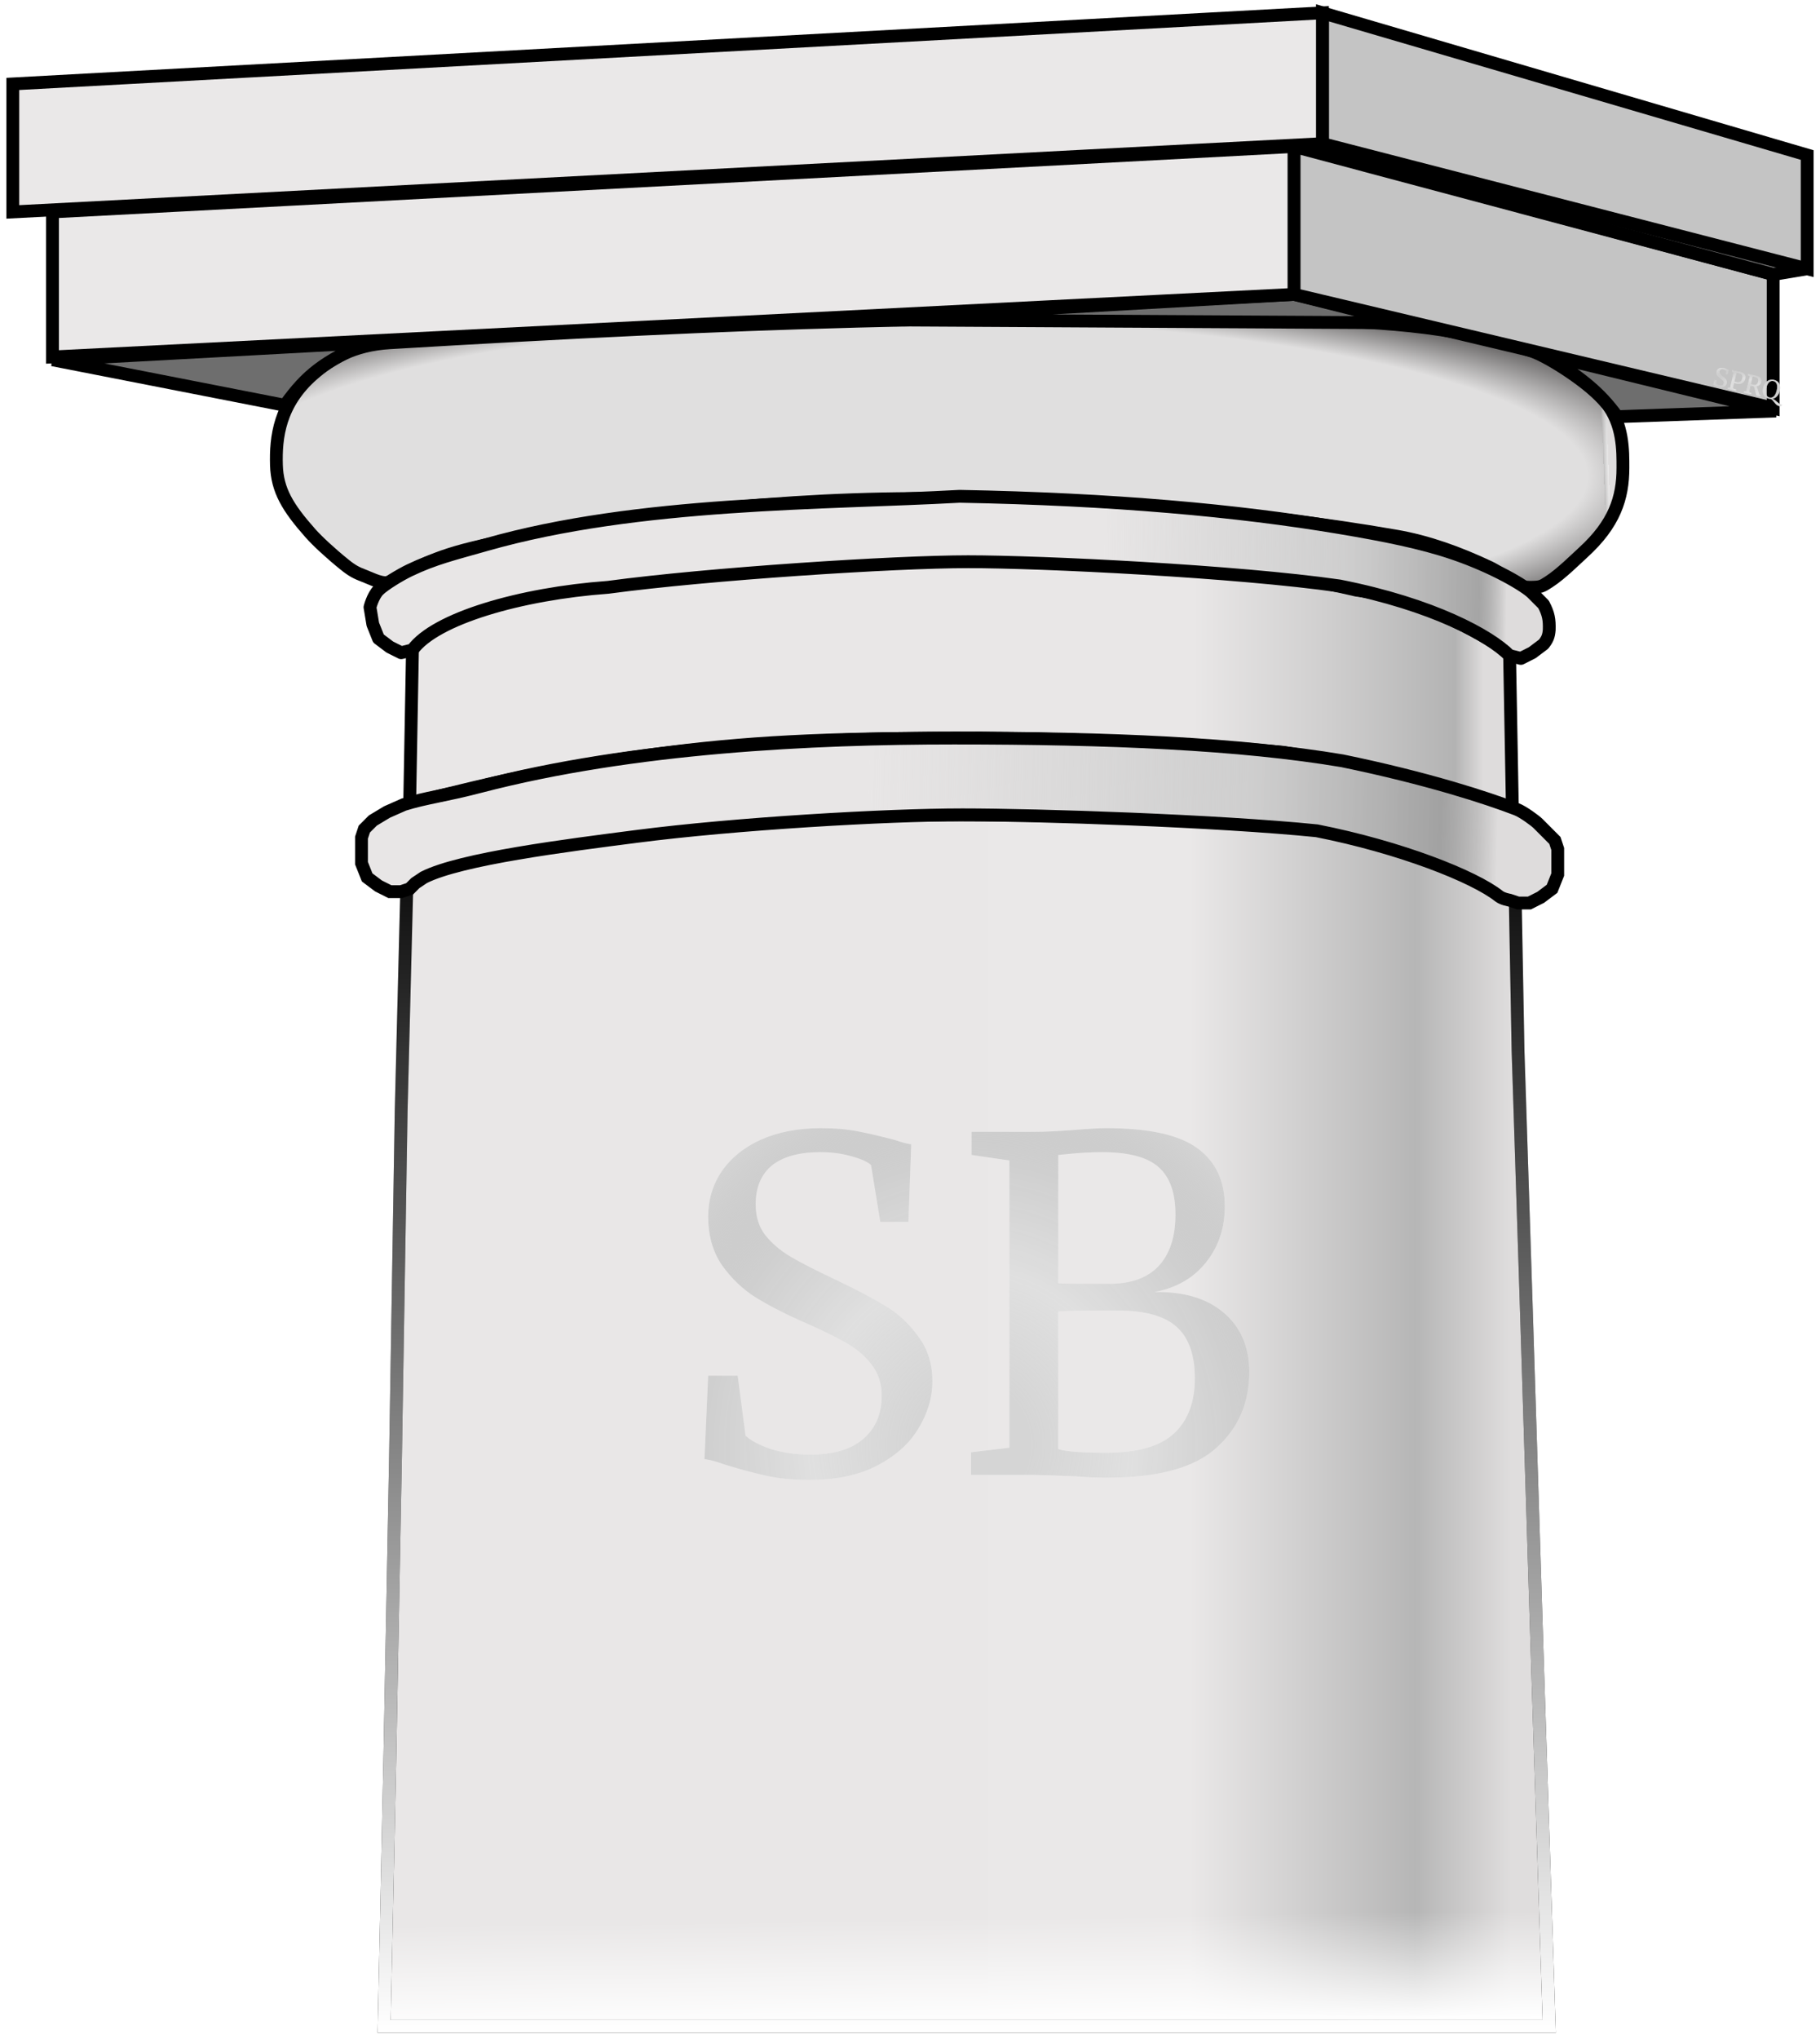 <svg width="142" height="159" viewBox="0 0 142 159" fill="none" xmlns="http://www.w3.org/2000/svg">
<path d="M17.48 17.443C13.023 18.34 11.729 18.995 8.854 20.548C8.352 20.819 7.474 20.335 6.864 20.104C6.256 19.875 5.916 19.703 5.316 19.217C4.197 18.314 3.189 17.373 2.661 16.778C0.892 14.782 0.065 13.429 0.007 11.456C-0.054 9.326 0.216 6.68 2.883 4.36C4.219 3.197 5.979 2.091 8.854 1.921C36.88 0.257 54.415 -0.297 79.407 0.147C85.185 0.249 91.625 0.46 97.985 2.586C99.312 3.029 102.593 5.166 103.736 6.577C105.101 8.263 105.063 10.347 105.063 11.678C105.063 14.031 104.396 16.055 101.966 18.273C101.345 18.84 100.235 19.947 99.312 20.548L99.277 20.571C98.713 20.938 98.631 20.991 97.764 20.991C96.538 20.991 95.713 19.933 94.668 19.439C92.226 18.286 89.821 17.425 87.369 17C75.868 15.004 65.191 14.399 54.194 14.117C41.997 13.805 29.644 14.995 17.48 17.443Z" transform="translate(21.561 24.802)" fill="#C4C4C4"/>
<path d="M17.48 17.443C13.023 18.34 11.729 18.995 8.854 20.548C8.352 20.819 7.474 20.335 6.864 20.104C6.256 19.875 5.916 19.703 5.316 19.217C4.197 18.314 3.189 17.373 2.661 16.778C0.892 14.782 0.065 13.429 0.007 11.456C-0.054 9.326 0.216 6.68 2.883 4.36C4.219 3.197 5.979 2.091 8.854 1.921C36.88 0.257 54.415 -0.297 79.407 0.147C85.185 0.249 91.625 0.46 97.985 2.586C99.312 3.029 102.593 5.166 103.736 6.577C105.101 8.263 105.063 10.347 105.063 11.678C105.063 14.031 104.396 16.055 101.966 18.273C101.345 18.84 100.235 19.947 99.312 20.548L99.277 20.571C98.713 20.938 98.631 20.991 97.764 20.991C96.538 20.991 95.713 19.933 94.668 19.439C92.226 18.286 89.821 17.425 87.369 17C75.868 15.004 65.191 14.399 54.194 14.117C41.997 13.805 29.644 14.995 17.48 17.443Z" transform="translate(21.561 24.802)" fill="url(#paint0_radial)"/>
<path d="M17.48 17.443C13.023 18.34 11.729 18.995 8.854 20.548C8.352 20.819 7.474 20.335 6.864 20.104C6.256 19.875 5.916 19.703 5.316 19.217C4.197 18.314 3.189 17.373 2.661 16.778C0.892 14.782 0.065 13.429 0.007 11.456C-0.054 9.326 0.216 6.68 2.883 4.36C4.219 3.197 5.979 2.091 8.854 1.921C36.88 0.257 54.415 -0.297 79.407 0.147C85.185 0.249 91.625 0.46 97.985 2.586C99.312 3.029 102.593 5.166 103.736 6.577C105.101 8.263 105.063 10.347 105.063 11.678C105.063 14.031 104.396 16.055 101.966 18.273C101.345 18.84 100.235 19.947 99.312 20.548L99.277 20.571C98.713 20.938 98.631 20.991 97.764 20.991C96.538 20.991 95.713 19.933 94.668 19.439C92.226 18.286 89.821 17.425 87.369 17C75.868 15.004 65.191 14.399 54.194 14.117C41.997 13.805 29.644 14.995 17.48 17.443Z" transform="translate(21.561 24.802)" fill="url(#paint1_linear)"/>
<path d="M17.48 17.443C13.023 18.34 11.729 18.995 8.854 20.548C8.352 20.819 7.474 20.335 6.864 20.104C6.256 19.875 5.916 19.703 5.316 19.217C4.197 18.314 3.189 17.373 2.661 16.778C0.892 14.782 0.065 13.429 0.007 11.456C-0.054 9.326 0.216 6.68 2.883 4.36C4.219 3.197 5.979 2.091 8.854 1.921C36.88 0.257 54.415 -0.297 79.407 0.147C85.185 0.249 91.625 0.46 97.985 2.586C99.312 3.029 102.593 5.166 103.736 6.577C105.101 8.263 105.063 10.347 105.063 11.678C105.063 14.031 104.396 16.055 101.966 18.273C101.345 18.84 100.235 19.947 99.312 20.548L99.277 20.571C98.713 20.938 98.631 20.991 97.764 20.991C96.538 20.991 95.713 19.933 94.668 19.439C92.226 18.286 89.821 17.425 87.369 17C75.868 15.004 65.191 14.399 54.194 14.117C41.997 13.805 29.644 14.995 17.48 17.443Z" transform="translate(21.561 24.802)" stroke="black"/>
<path d="M1.327 23.062L1.769 5.544C3.981 3.548 12.828 2.217 17.915 1.552C23.002 0.887 31.185 0 44.897 0C58.61 0 72.765 0.887 72.765 0.887L80.727 3.105L88.246 6.431L88.468 18.405L89.131 39.028L90.016 67.191L90.9 94.466H62.812H26.54H0L0.442 73.621L0.885 50.116L1.327 23.062Z" transform="translate(29.973 63.534)" fill="#C4C4C4"/>
<path d="M1.327 23.062L1.769 5.544C3.981 3.548 12.828 2.217 17.915 1.552C23.002 0.887 31.185 0 44.897 0C58.61 0 72.765 0.887 72.765 0.887L80.727 3.105L88.246 6.431L88.468 18.405L89.131 39.028L90.016 67.191L90.9 94.466H62.812H26.54H0L0.442 73.621L0.885 50.116L1.327 23.062Z" transform="translate(29.973 63.534)" fill="url(#paint2_linear)"/>
<path d="M1.327 23.062L1.769 5.544C3.981 3.548 12.828 2.217 17.915 1.552C23.002 0.887 31.185 0 44.897 0C58.61 0 72.765 0.887 72.765 0.887L80.727 3.105L88.246 6.431L88.468 18.405L89.131 39.028L90.016 67.191L90.9 94.466H62.812H26.54H0L0.442 73.621L0.885 50.116L1.327 23.062Z" transform="translate(29.973 63.534)" fill="url(#paint3_linear)"/>
<path d="M1.327 23.062L1.769 5.544C3.981 3.548 12.828 2.217 17.915 1.552C23.002 0.887 31.185 0 44.897 0C58.61 0 72.765 0.887 72.765 0.887L80.727 3.105L88.246 6.431L88.468 18.405L89.131 39.028L90.016 67.191L90.9 94.466H62.812H26.54H0L0.442 73.621L0.885 50.116L1.327 23.062Z" transform="translate(29.973 63.534)" stroke="black"/>
<path d="M1.327 23.062L1.769 5.544C3.981 3.548 12.828 2.217 17.915 1.552C23.002 0.887 31.185 0 44.897 0C58.61 0 72.765 0.887 72.765 0.887L80.727 3.105L88.246 6.431L88.468 18.405L89.131 39.028L90.016 67.191L90.9 94.466H62.812H26.54H0L0.442 73.621L0.885 50.116L1.327 23.062Z" transform="translate(29.973 63.534)" stroke="url(#paint4_linear)"/>
<path d="M0.221 6.687L0 18.884C6.892 17.118 12.414 15.894 20.348 14.892C27.425 13.998 33.854 13.775 44.676 13.784C54.216 13.883 61.043 14.227 68.12 14.892C75.198 16.001 80.234 17.169 86.035 19.327L85.814 7.131C82.275 4.692 77.63 2.696 73.871 2.252C62.326 -0.463 52.897 0.08 43.17 0.015C34.083 -0.046 24.55 0.015 14.818 1.587C9.953 2.252 3.539 3.583 0.221 6.687Z" transform="translate(31.964 43.763)" fill="#C4C4C4"/>
<path d="M0.221 6.687L0 18.884C6.892 17.118 12.414 15.894 20.348 14.892C27.425 13.998 33.854 13.775 44.676 13.784C54.216 13.883 61.043 14.227 68.12 14.892C75.198 16.001 80.234 17.169 86.035 19.327L85.814 7.131C82.275 4.692 77.63 2.696 73.871 2.252C62.326 -0.463 52.897 0.08 43.17 0.015C34.083 -0.046 24.55 0.015 14.818 1.587C9.953 2.252 3.539 3.583 0.221 6.687Z" transform="translate(31.964 43.763)" fill="url(#paint5_linear)"/>
<path d="M0.221 6.687L0 18.884C6.892 17.118 12.414 15.894 20.348 14.892C27.425 13.998 33.854 13.775 44.676 13.784C54.216 13.883 61.043 14.227 68.12 14.892C75.198 16.001 80.234 17.169 86.035 19.327L85.814 7.131C82.275 4.692 77.63 2.696 73.871 2.252C62.326 -0.463 52.897 0.08 43.17 0.015C34.083 -0.046 24.55 0.015 14.818 1.587C9.953 2.252 3.539 3.583 0.221 6.687Z" transform="translate(31.964 43.763)" stroke="black"/>
<path d="M122.085 5.766C120.707 3.882 119.382 2.812 116.335 0.887L134.471 5.322L122.085 5.766Z" transform="translate(4.096 26.723)" fill="#6E6E6E"/>
<path d="M0 1.331L24.55 0C21.263 1.43 19.834 2.483 18.136 4.879L0 1.331Z" transform="translate(4.096 26.723)" fill="#6E6E6E"/>
<path d="M122.085 5.766C120.707 3.882 119.382 2.812 116.335 0.887L134.471 5.322L122.085 5.766Z" transform="translate(4.096 26.723)" stroke="black"/>
<path d="M0 1.331L24.55 0C21.263 1.43 19.834 2.483 18.136 4.879L0 1.331Z" transform="translate(4.096 26.723)" stroke="black"/>
<path d="M40.253 2.218L31.406 0L0 1.774V1.996L40.253 2.218Z" transform="translate(69.562 22.953)" fill="#6E6E6E" stroke="black"/>
<path d="M96.872 0L0 5.1V16.41L96.872 11.531V0Z" transform="translate(4.096 11.422)" fill="#EAE8E8" stroke="black"/>
<path d="M37.378 9.979L0 0V11.531L37.378 20.401V9.979Z" transform="translate(100.968 11.422)" fill="#C4C4C4" stroke="black"/>
<path d="M1.106 0L0 0.665L36.272 10.422L38.926 9.979L1.106 0Z" transform="translate(102.074 10.979)" fill="#6E6E6E" stroke="black"/>
<path d="M37.82 19.958L0 10.201V0L37.82 11.088V19.958Z" transform="translate(103.18 1)" fill="#C4C4C4" stroke="black"/>
<path d="M0 15.523V5.544L102.18 0V10.201L0 15.523Z" transform="translate(1 1)" fill="#EAE8E8" stroke="black"/>
<path d="M21.453 7.67C29.194 6.669 40.916 5.987 46.888 5.987C52.859 5.987 66.793 6.45 74.534 7.23C81.042 8.512 86.812 10.793 88.748 12.329C89.026 12.549 89.573 12.64 89.573 12.64L90.237 12.862H91.122L92.006 12.418L92.891 11.753L93.333 10.644V9.314V8.648L93.112 7.983L92.449 7.318L91.785 6.653C91.61 6.477 90.659 5.757 90.104 5.544C87.85 4.679 83.217 3.152 76.525 1.774C68.562 0.438 58.389 0 46.224 0C35.166 0 21.232 0.665 9.289 3.77C6.343 4.536 5.119 4.624 3.318 5.18L1.991 5.766L0.885 6.431L0.221 7.096L0 7.761V8.427V9.757L0.442 10.866L1.327 11.531L2.212 11.975H3.096L3.76 11.753L3.981 11.531L4.202 11.309L4.866 10.866C7.744 9.406 16.048 8.369 21.453 7.67Z" transform="translate(28.204 57.547)" fill="#C4C4C4"/>
<path d="M21.453 7.67C29.194 6.669 40.916 5.987 46.888 5.987C52.859 5.987 66.793 6.45 74.534 7.23C81.042 8.512 86.812 10.793 88.748 12.329C89.026 12.549 89.573 12.64 89.573 12.64L90.237 12.862H91.122L92.006 12.418L92.891 11.753L93.333 10.644V9.314V8.648L93.112 7.983L92.449 7.318L91.785 6.653C91.61 6.477 90.659 5.757 90.104 5.544C87.85 4.679 83.217 3.152 76.525 1.774C68.562 0.438 58.389 0 46.224 0C35.166 0 21.232 0.665 9.289 3.77C6.343 4.536 5.119 4.624 3.318 5.18L1.991 5.766L0.885 6.431L0.221 7.096L0 7.761V8.427V9.757L0.442 10.866L1.327 11.531L2.212 11.975H3.096L3.76 11.753L3.981 11.531L4.202 11.309L4.866 10.866C7.744 9.406 16.048 8.369 21.453 7.67Z" transform="translate(28.204 57.547)" fill="url(#paint6_linear)"/>
<path d="M21.453 7.67C29.194 6.669 40.916 5.987 46.888 5.987C52.859 5.987 66.793 6.45 74.534 7.23C81.042 8.512 86.812 10.793 88.748 12.329C89.026 12.549 89.573 12.64 89.573 12.64L90.237 12.862H91.122L92.006 12.418L92.891 11.753L93.333 10.644V9.314V8.648L93.112 7.983L92.449 7.318L91.785 6.653C91.61 6.477 90.659 5.757 90.104 5.544C87.85 4.679 83.217 3.152 76.525 1.774C68.562 0.438 58.389 0 46.224 0C35.166 0 21.232 0.665 9.289 3.77C6.343 4.536 5.119 4.624 3.318 5.18L1.991 5.766L0.885 6.431L0.221 7.096L0 7.761V8.427V9.757L0.442 10.866L1.327 11.531L2.212 11.975H3.096L3.76 11.753L3.981 11.531L4.202 11.309L4.866 10.866C7.744 9.406 16.048 8.369 21.453 7.67Z" transform="translate(28.204 57.547)" stroke="black"/>
<path d="M3.318 11.975C5.087 9.535 11.722 7.593 18.578 7.096C26.381 6.044 40.916 5.1 46.667 5.1C52.417 5.1 67.62 5.84 75.64 6.989C82.938 8.427 87.362 10.866 88.91 12.418L89.795 12.64L90.679 12.196L91.564 11.531C91.864 11.152 91.966 10.912 92.006 10.422C92.032 9.593 91.946 9.154 91.564 8.427L90.679 7.54C90.172 7.031 87.78 5.551 84.487 4.435C82.034 3.604 79.178 3.033 75.64 2.439C67.678 1.104 57.946 0.222 46.003 0C35.469 0.58 20.933 0.39 9.068 3.77C6.545 4.489 5.028 4.842 3.096 5.766C2.369 6.113 1.106 6.874 0.664 7.318C0.221 7.761 0 8.648 0 8.648L0.221 9.979L0.664 11.088L1.548 11.753L2.433 12.196L3.318 11.975Z" transform="translate(28.867 38.698)" fill="#C4C4C4"/>
<path d="M3.318 11.975C5.087 9.535 11.722 7.593 18.578 7.096C26.381 6.044 40.916 5.1 46.667 5.1C52.417 5.1 67.62 5.84 75.64 6.989C82.938 8.427 87.362 10.866 88.91 12.418L89.795 12.64L90.679 12.196L91.564 11.531C91.864 11.152 91.966 10.912 92.006 10.422C92.032 9.593 91.946 9.154 91.564 8.427L90.679 7.54C90.172 7.031 87.78 5.551 84.487 4.435C82.034 3.604 79.178 3.033 75.64 2.439C67.678 1.104 57.946 0.222 46.003 0C35.469 0.58 20.933 0.39 9.068 3.77C6.545 4.489 5.028 4.842 3.096 5.766C2.369 6.113 1.106 6.874 0.664 7.318C0.221 7.761 0 8.648 0 8.648L0.221 9.979L0.664 11.088L1.548 11.753L2.433 12.196L3.318 11.975Z" transform="translate(28.867 38.698)" fill="url(#paint7_linear)"/>
<path d="M3.318 11.975C5.087 9.535 11.722 7.593 18.578 7.096C26.381 6.044 40.916 5.1 46.667 5.1C52.417 5.1 67.62 5.84 75.64 6.989C82.938 8.427 87.362 10.866 88.91 12.418L89.795 12.64L90.679 12.196L91.564 11.531C91.864 11.152 91.966 10.912 92.006 10.422C92.032 9.593 91.946 9.154 91.564 8.427L90.679 7.54C90.172 7.031 87.78 5.551 84.487 4.435C82.034 3.604 79.178 3.033 75.64 2.439C67.678 1.104 57.946 0.222 46.003 0C35.469 0.58 20.933 0.39 9.068 3.77C6.545 4.489 5.028 4.842 3.096 5.766C2.369 6.113 1.106 6.874 0.664 7.318C0.221 7.761 0 8.648 0 8.648L0.221 9.979L0.664 11.088L1.548 11.753L2.433 12.196L3.318 11.975Z" transform="translate(28.867 38.698)" stroke="black" stroke-linejoin="round"/>
<g filter="url(#filter0_i)">
<path d="M18.173 35.396C16.925 35.396 15.809 35.288 14.825 35.072C13.841 34.856 12.761 34.568 11.585 34.208C10.865 33.944 10.325 33.8 9.965 33.776L10.253 27.26H12.557L13.169 31.94C13.577 32.324 14.237 32.672 15.149 32.984C16.085 33.272 17.105 33.416 18.209 33.416C20.033 33.416 21.413 33.008 22.349 32.192C23.309 31.376 23.789 30.248 23.789 28.808C23.789 27.872 23.525 27.068 22.997 26.396C22.493 25.724 21.809 25.148 20.945 24.668C20.105 24.188 18.941 23.624 17.453 22.976C16.109 22.376 14.933 21.764 13.925 21.14C12.941 20.516 12.077 19.688 11.333 18.656C10.613 17.6 10.253 16.34 10.253 14.876C10.253 13.556 10.601 12.38 11.297 11.348C12.017 10.292 13.037 9.464 14.357 8.864C15.701 8.264 17.261 7.964 19.037 7.964C20.141 7.964 21.113 8.048 21.953 8.216C22.817 8.384 23.789 8.612 24.869 8.9C25.349 9.068 25.757 9.176 26.093 9.224L25.877 15.272H23.681L22.961 10.844C22.721 10.604 22.217 10.376 21.449 10.16C20.705 9.944 19.889 9.836 19.001 9.836C17.345 9.836 16.085 10.184 15.221 10.88C14.381 11.576 13.961 12.584 13.961 13.904C13.961 14.864 14.213 15.668 14.717 16.316C15.245 16.964 15.893 17.516 16.661 17.972C17.429 18.428 18.653 19.052 20.333 19.844C21.893 20.588 23.165 21.26 24.149 21.86C25.133 22.46 25.973 23.252 26.669 24.236C27.389 25.196 27.749 26.348 27.749 27.692C27.749 28.964 27.389 30.188 26.669 31.364C25.973 32.54 24.893 33.512 23.429 34.28C21.989 35.024 20.237 35.396 18.173 35.396ZM33.752 10.484L30.8 10.052V8.252H35.66C36.476 8.252 37.508 8.204 38.756 8.108C39.908 8.012 40.76 7.964 41.312 7.964C44.624 7.964 46.988 8.48 48.404 9.512C49.844 10.544 50.564 12.056 50.564 14.048C50.564 15.752 50.072 17.216 49.088 18.44C48.104 19.664 46.76 20.432 45.056 20.744C47.36 20.696 49.172 21.236 50.492 22.364C51.812 23.492 52.472 25.028 52.472 26.972C52.472 29.396 51.608 31.376 49.88 32.912C48.176 34.448 45.344 35.216 41.384 35.216C40.52 35.216 39.692 35.18 38.9 35.108C37.028 35.036 35.912 35 35.552 35H30.764V33.236L33.752 32.876V10.484ZM37.568 20.06C37.904 20.084 38.588 20.096 39.62 20.096H41.6C43.28 20.096 44.552 19.628 45.416 18.692C46.28 17.756 46.712 16.424 46.712 14.696C46.712 13.016 46.28 11.792 45.416 11.024C44.552 10.232 43.076 9.836 40.988 9.836C40.124 9.836 39.236 9.884 38.324 9.98L37.568 10.052V20.06ZM37.568 32.984C38.12 33.176 39.368 33.272 41.312 33.272C43.736 33.272 45.488 32.78 46.568 31.796C47.672 30.788 48.224 29.348 48.224 27.476C48.224 25.628 47.744 24.284 46.784 23.444C45.848 22.604 44.324 22.184 42.212 22.184C39.764 22.184 38.216 22.208 37.568 22.256V32.984Z" transform="translate(43 79)" fill="white" style="mix-blend-mode:overlay"/>
<path d="M18.173 35.396C16.925 35.396 15.809 35.288 14.825 35.072C13.841 34.856 12.761 34.568 11.585 34.208C10.865 33.944 10.325 33.8 9.965 33.776L10.253 27.26H12.557L13.169 31.94C13.577 32.324 14.237 32.672 15.149 32.984C16.085 33.272 17.105 33.416 18.209 33.416C20.033 33.416 21.413 33.008 22.349 32.192C23.309 31.376 23.789 30.248 23.789 28.808C23.789 27.872 23.525 27.068 22.997 26.396C22.493 25.724 21.809 25.148 20.945 24.668C20.105 24.188 18.941 23.624 17.453 22.976C16.109 22.376 14.933 21.764 13.925 21.14C12.941 20.516 12.077 19.688 11.333 18.656C10.613 17.6 10.253 16.34 10.253 14.876C10.253 13.556 10.601 12.38 11.297 11.348C12.017 10.292 13.037 9.464 14.357 8.864C15.701 8.264 17.261 7.964 19.037 7.964C20.141 7.964 21.113 8.048 21.953 8.216C22.817 8.384 23.789 8.612 24.869 8.9C25.349 9.068 25.757 9.176 26.093 9.224L25.877 15.272H23.681L22.961 10.844C22.721 10.604 22.217 10.376 21.449 10.16C20.705 9.944 19.889 9.836 19.001 9.836C17.345 9.836 16.085 10.184 15.221 10.88C14.381 11.576 13.961 12.584 13.961 13.904C13.961 14.864 14.213 15.668 14.717 16.316C15.245 16.964 15.893 17.516 16.661 17.972C17.429 18.428 18.653 19.052 20.333 19.844C21.893 20.588 23.165 21.26 24.149 21.86C25.133 22.46 25.973 23.252 26.669 24.236C27.389 25.196 27.749 26.348 27.749 27.692C27.749 28.964 27.389 30.188 26.669 31.364C25.973 32.54 24.893 33.512 23.429 34.28C21.989 35.024 20.237 35.396 18.173 35.396ZM33.752 10.484L30.8 10.052V8.252H35.66C36.476 8.252 37.508 8.204 38.756 8.108C39.908 8.012 40.76 7.964 41.312 7.964C44.624 7.964 46.988 8.48 48.404 9.512C49.844 10.544 50.564 12.056 50.564 14.048C50.564 15.752 50.072 17.216 49.088 18.44C48.104 19.664 46.76 20.432 45.056 20.744C47.36 20.696 49.172 21.236 50.492 22.364C51.812 23.492 52.472 25.028 52.472 26.972C52.472 29.396 51.608 31.376 49.88 32.912C48.176 34.448 45.344 35.216 41.384 35.216C40.52 35.216 39.692 35.18 38.9 35.108C37.028 35.036 35.912 35 35.552 35H30.764V33.236L33.752 32.876V10.484ZM37.568 20.06C37.904 20.084 38.588 20.096 39.62 20.096H41.6C43.28 20.096 44.552 19.628 45.416 18.692C46.28 17.756 46.712 16.424 46.712 14.696C46.712 13.016 46.28 11.792 45.416 11.024C44.552 10.232 43.076 9.836 40.988 9.836C40.124 9.836 39.236 9.884 38.324 9.98L37.568 10.052V20.06ZM37.568 32.984C38.12 33.176 39.368 33.272 41.312 33.272C43.736 33.272 45.488 32.78 46.568 31.796C47.672 30.788 48.224 29.348 48.224 27.476C48.224 25.628 47.744 24.284 46.784 23.444C45.848 22.604 44.324 22.184 42.212 22.184C39.764 22.184 38.216 22.208 37.568 22.256V32.984Z" transform="translate(43 79)" fill="url(#paint8_radial)"/>
</g>
<g filter="url(#filter1_i)">
<path d="M0.906 2.022C0.837 2.022 0.775 2.016 0.72 2.004C0.666 1.992 0.606 1.976 0.54 1.956C0.5 1.941 0.47 1.933 0.45 1.932L0.466 1.57H0.594L0.628 1.83C0.651 1.851 0.688 1.871 0.738 1.888C0.79 1.904 0.847 1.912 0.908 1.912C1.01 1.912 1.086 1.889 1.138 1.844C1.192 1.799 1.218 1.736 1.218 1.656C1.218 1.604 1.204 1.559 1.174 1.522C1.146 1.485 1.108 1.453 1.06 1.426C1.014 1.399 0.949 1.368 0.866 1.332C0.792 1.299 0.726 1.265 0.67 1.23C0.616 1.195 0.568 1.149 0.526 1.092C0.486 1.033 0.466 0.963 0.466 0.882C0.466 0.809 0.486 0.743 0.524 0.686C0.564 0.627 0.621 0.581 0.694 0.548C0.769 0.515 0.856 0.498 0.954 0.498C1.016 0.498 1.07 0.503 1.116 0.512C1.164 0.521 1.218 0.534 1.278 0.55C1.305 0.559 1.328 0.565 1.346 0.568L1.334 0.904H1.212L1.172 0.658C1.159 0.645 1.131 0.632 1.088 0.62C1.047 0.608 1.002 0.602 0.952 0.602C0.86 0.602 0.79 0.621 0.742 0.66C0.696 0.699 0.672 0.755 0.672 0.828C0.672 0.881 0.686 0.926 0.714 0.962C0.744 0.998 0.78 1.029 0.822 1.054C0.865 1.079 0.933 1.114 1.026 1.158C1.113 1.199 1.184 1.237 1.238 1.27C1.293 1.303 1.34 1.347 1.378 1.402C1.418 1.455 1.438 1.519 1.438 1.594C1.438 1.665 1.418 1.733 1.378 1.798C1.34 1.863 1.28 1.917 1.198 1.96C1.118 2.001 1.021 2.022 0.906 2.022ZM1.776 0.638L1.62 0.614V0.514H1.886C1.934 0.514 1.981 0.512 2.028 0.508C2.1 0.503 2.168 0.5 2.232 0.5C2.425 0.501 2.562 0.537 2.642 0.608C2.722 0.679 2.762 0.785 2.762 0.928C2.762 1.035 2.737 1.127 2.688 1.206C2.638 1.285 2.57 1.345 2.482 1.386C2.395 1.427 2.295 1.448 2.182 1.448C2.143 1.448 2.104 1.447 2.064 1.446C2.024 1.443 1.999 1.441 1.99 1.44V1.88L2.264 1.902V2H1.61V1.902L1.776 1.882V0.638ZM1.99 1.33C2.027 1.337 2.091 1.34 2.182 1.34C2.287 1.34 2.372 1.308 2.438 1.244C2.504 1.18 2.538 1.075 2.538 0.93C2.538 0.815 2.509 0.733 2.452 0.684C2.394 0.633 2.305 0.608 2.184 0.608C2.141 0.608 2.096 0.611 2.048 0.616C2.018 0.619 1.999 0.62 1.99 0.62V1.33ZM2.905 1.902L3.071 1.882V0.638L2.914 0.612V0.514H3.176C3.214 0.514 3.264 0.511 3.329 0.506C3.395 0.501 3.447 0.498 3.485 0.498C3.68 0.498 3.82 0.53 3.902 0.594C3.986 0.657 4.029 0.756 4.029 0.892C4.029 0.987 4.002 1.073 3.949 1.152C3.897 1.231 3.825 1.284 3.732 1.312C3.775 1.335 3.814 1.374 3.85 1.43C3.888 1.485 3.933 1.561 3.986 1.66C4.028 1.735 4.059 1.789 4.08 1.824C4.103 1.859 4.125 1.878 4.144 1.882L4.223 1.902V2H3.946C3.925 2 3.901 1.977 3.874 1.932C3.848 1.885 3.812 1.814 3.768 1.718C3.72 1.613 3.679 1.529 3.643 1.468C3.608 1.405 3.573 1.365 3.538 1.348C3.396 1.348 3.311 1.347 3.284 1.346V1.882L3.482 1.902V2H2.905V1.902ZM3.522 1.24C3.608 1.24 3.675 1.212 3.724 1.156C3.774 1.1 3.799 1.017 3.799 0.906C3.799 0.809 3.773 0.735 3.723 0.684C3.673 0.632 3.587 0.606 3.465 0.606C3.422 0.606 3.379 0.609 3.337 0.614C3.31 0.617 3.292 0.618 3.284 0.618V1.238C3.304 1.239 3.346 1.24 3.409 1.24H3.522ZM5.839 2.396C5.779 2.396 5.722 2.386 5.669 2.366C5.615 2.346 5.567 2.321 5.523 2.292C5.48 2.264 5.429 2.227 5.369 2.18C5.303 2.129 5.248 2.09 5.203 2.062C5.159 2.034 5.113 2.015 5.067 2.006C5.017 2.017 4.969 2.022 4.923 2.022C4.788 2.022 4.673 1.991 4.579 1.928C4.484 1.865 4.413 1.777 4.365 1.664C4.317 1.549 4.293 1.417 4.293 1.266C4.293 1.113 4.321 0.978 4.379 0.862C4.437 0.746 4.517 0.657 4.619 0.594C4.72 0.53 4.835 0.498 4.963 0.498C5.171 0.498 5.329 0.564 5.439 0.696C5.548 0.827 5.603 1.008 5.603 1.24C5.603 1.412 5.567 1.561 5.495 1.686C5.424 1.811 5.328 1.903 5.207 1.96C5.267 1.965 5.325 1.98 5.381 2.004C5.437 2.028 5.503 2.062 5.579 2.106C5.663 2.151 5.731 2.185 5.783 2.206C5.835 2.227 5.888 2.238 5.943 2.238C5.965 2.238 5.986 2.237 6.005 2.234L6.029 2.32C6.005 2.345 5.976 2.364 5.943 2.376C5.909 2.389 5.875 2.396 5.839 2.396ZM4.945 1.916C5.074 1.916 5.176 1.859 5.251 1.744C5.325 1.628 5.363 1.461 5.363 1.242C5.363 1.041 5.327 0.884 5.255 0.772C5.183 0.659 5.081 0.602 4.951 0.602C4.821 0.602 4.719 0.658 4.643 0.77C4.568 0.882 4.531 1.047 4.531 1.266C4.531 1.466 4.567 1.625 4.639 1.742C4.712 1.858 4.814 1.916 4.945 1.916Z" transform="translate(131.685 27) rotate(13.191)" fill="white" style="mix-blend-mode:overlay"/>
<path d="M0.906 2.022C0.837 2.022 0.775 2.016 0.72 2.004C0.666 1.992 0.606 1.976 0.54 1.956C0.5 1.941 0.47 1.933 0.45 1.932L0.466 1.57H0.594L0.628 1.83C0.651 1.851 0.688 1.871 0.738 1.888C0.79 1.904 0.847 1.912 0.908 1.912C1.01 1.912 1.086 1.889 1.138 1.844C1.192 1.799 1.218 1.736 1.218 1.656C1.218 1.604 1.204 1.559 1.174 1.522C1.146 1.485 1.108 1.453 1.06 1.426C1.014 1.399 0.949 1.368 0.866 1.332C0.792 1.299 0.726 1.265 0.67 1.23C0.616 1.195 0.568 1.149 0.526 1.092C0.486 1.033 0.466 0.963 0.466 0.882C0.466 0.809 0.486 0.743 0.524 0.686C0.564 0.627 0.621 0.581 0.694 0.548C0.769 0.515 0.856 0.498 0.954 0.498C1.016 0.498 1.07 0.503 1.116 0.512C1.164 0.521 1.218 0.534 1.278 0.55C1.305 0.559 1.328 0.565 1.346 0.568L1.334 0.904H1.212L1.172 0.658C1.159 0.645 1.131 0.632 1.088 0.62C1.047 0.608 1.002 0.602 0.952 0.602C0.86 0.602 0.79 0.621 0.742 0.66C0.696 0.699 0.672 0.755 0.672 0.828C0.672 0.881 0.686 0.926 0.714 0.962C0.744 0.998 0.78 1.029 0.822 1.054C0.865 1.079 0.933 1.114 1.026 1.158C1.113 1.199 1.184 1.237 1.238 1.27C1.293 1.303 1.34 1.347 1.378 1.402C1.418 1.455 1.438 1.519 1.438 1.594C1.438 1.665 1.418 1.733 1.378 1.798C1.34 1.863 1.28 1.917 1.198 1.96C1.118 2.001 1.021 2.022 0.906 2.022ZM1.776 0.638L1.62 0.614V0.514H1.886C1.934 0.514 1.981 0.512 2.028 0.508C2.1 0.503 2.168 0.5 2.232 0.5C2.425 0.501 2.562 0.537 2.642 0.608C2.722 0.679 2.762 0.785 2.762 0.928C2.762 1.035 2.737 1.127 2.688 1.206C2.638 1.285 2.57 1.345 2.482 1.386C2.395 1.427 2.295 1.448 2.182 1.448C2.143 1.448 2.104 1.447 2.064 1.446C2.024 1.443 1.999 1.441 1.99 1.44V1.88L2.264 1.902V2H1.61V1.902L1.776 1.882V0.638ZM1.99 1.33C2.027 1.337 2.091 1.34 2.182 1.34C2.287 1.34 2.372 1.308 2.438 1.244C2.504 1.18 2.538 1.075 2.538 0.93C2.538 0.815 2.509 0.733 2.452 0.684C2.394 0.633 2.305 0.608 2.184 0.608C2.141 0.608 2.096 0.611 2.048 0.616C2.018 0.619 1.999 0.62 1.99 0.62V1.33ZM2.905 1.902L3.071 1.882V0.638L2.914 0.612V0.514H3.176C3.214 0.514 3.264 0.511 3.329 0.506C3.395 0.501 3.447 0.498 3.485 0.498C3.68 0.498 3.82 0.53 3.902 0.594C3.986 0.657 4.029 0.756 4.029 0.892C4.029 0.987 4.002 1.073 3.949 1.152C3.897 1.231 3.825 1.284 3.732 1.312C3.775 1.335 3.814 1.374 3.85 1.43C3.888 1.485 3.933 1.561 3.986 1.66C4.028 1.735 4.059 1.789 4.08 1.824C4.103 1.859 4.125 1.878 4.144 1.882L4.223 1.902V2H3.946C3.925 2 3.901 1.977 3.874 1.932C3.848 1.885 3.812 1.814 3.768 1.718C3.72 1.613 3.679 1.529 3.643 1.468C3.608 1.405 3.573 1.365 3.538 1.348C3.396 1.348 3.311 1.347 3.284 1.346V1.882L3.482 1.902V2H2.905V1.902ZM3.522 1.24C3.608 1.24 3.675 1.212 3.724 1.156C3.774 1.1 3.799 1.017 3.799 0.906C3.799 0.809 3.773 0.735 3.723 0.684C3.673 0.632 3.587 0.606 3.465 0.606C3.422 0.606 3.379 0.609 3.337 0.614C3.31 0.617 3.292 0.618 3.284 0.618V1.238C3.304 1.239 3.346 1.24 3.409 1.24H3.522ZM5.839 2.396C5.779 2.396 5.722 2.386 5.669 2.366C5.615 2.346 5.567 2.321 5.523 2.292C5.48 2.264 5.429 2.227 5.369 2.18C5.303 2.129 5.248 2.09 5.203 2.062C5.159 2.034 5.113 2.015 5.067 2.006C5.017 2.017 4.969 2.022 4.923 2.022C4.788 2.022 4.673 1.991 4.579 1.928C4.484 1.865 4.413 1.777 4.365 1.664C4.317 1.549 4.293 1.417 4.293 1.266C4.293 1.113 4.321 0.978 4.379 0.862C4.437 0.746 4.517 0.657 4.619 0.594C4.72 0.53 4.835 0.498 4.963 0.498C5.171 0.498 5.329 0.564 5.439 0.696C5.548 0.827 5.603 1.008 5.603 1.24C5.603 1.412 5.567 1.561 5.495 1.686C5.424 1.811 5.328 1.903 5.207 1.96C5.267 1.965 5.325 1.98 5.381 2.004C5.437 2.028 5.503 2.062 5.579 2.106C5.663 2.151 5.731 2.185 5.783 2.206C5.835 2.227 5.888 2.238 5.943 2.238C5.965 2.238 5.986 2.237 6.005 2.234L6.029 2.32C6.005 2.345 5.976 2.364 5.943 2.376C5.909 2.389 5.875 2.396 5.839 2.396ZM4.945 1.916C5.074 1.916 5.176 1.859 5.251 1.744C5.325 1.628 5.363 1.461 5.363 1.242C5.363 1.041 5.327 0.884 5.255 0.772C5.183 0.659 5.081 0.602 4.951 0.602C4.821 0.602 4.719 0.658 4.643 0.77C4.568 0.882 4.531 1.047 4.531 1.266C4.531 1.466 4.567 1.625 4.639 1.742C4.712 1.858 4.814 1.916 4.945 1.916Z" transform="translate(131.685 27) rotate(13.191)" fill="url(#paint9_radial)"/>
</g>
<defs>
<filter id="filter0_i" x="52.965" y="86.964" width="43.507" height="28.432" filterUnits="userSpaceOnUse" color-interpolation-filters="sRGB">
<feFlood flood-opacity="0" result="BackgroundImageFix"/>
<feBlend mode="normal" in="SourceGraphic" in2="BackgroundImageFix" result="shape"/>
<feColorMatrix in="SourceAlpha" type="matrix" values="0 0 0 0 0 0 0 0 0 0 0 0 0 0 0 0 0 0 255 0" result="hardAlpha"/>
<feOffset dx="2" dy="1"/>
<feGaussianBlur stdDeviation="0.5"/>
<feComposite in2="hardAlpha" operator="arithmetic" k2="-1" k3="1"/>
<feColorMatrix type="matrix" values="0 0 0 0 0 0 0 0 0 0 0 0 0 0 0 0 0 0 0.25 0"/>
<feBlend mode="normal" in2="shape" result="effect1_innerShadow"/>
</filter>
<filter id="filter1_i" x="131.682" y="27.683" width="6.343" height="3.99" filterUnits="userSpaceOnUse" color-interpolation-filters="sRGB">
<feFlood flood-opacity="0" result="BackgroundImageFix"/>
<feBlend mode="normal" in="SourceGraphic" in2="BackgroundImageFix" result="shape"/>
<feColorMatrix in="SourceAlpha" type="matrix" values="0 0 0 0 0 0 0 0 0 0 0 0 0 0 0 0 0 0 255 0" result="hardAlpha"/>
<feOffset dx="2" dy="1"/>
<feGaussianBlur stdDeviation="0.5"/>
<feComposite in2="hardAlpha" operator="arithmetic" k2="-1" k3="1"/>
<feColorMatrix type="matrix" values="0 0 0 0 0 0 0 0 0 0 0 0 0 0 0 0 0 0 0.25 0"/>
<feBlend mode="normal" in2="shape" result="effect1_innerShadow"/>
</filter>
<radialGradient id="paint0_radial" cx="0.5" cy="0.5" r="0.5" gradientUnits="userSpaceOnUse" gradientTransform="translate(114.471 -2.958) scale(130.729 30.602) rotate(90)">
<stop offset="0.801" stop-color="#E0DFDF"/>
<stop offset="0.978" stop-color="#5C5A5A"/>
<stop offset="1" stop-color="#E1DFDF"/>
</radialGradient>
<linearGradient id="paint1_linear" x2="1" gradientUnits="userSpaceOnUse" gradientTransform="matrix(11.943 -0.444 0.291 7.882 91.426 -2.464)">
<stop offset="0.967" stop-color="white" stop-opacity="0"/>
<stop offset="0.967" stop-color="#B9B8B8" stop-opacity="0.75"/>
<stop offset="1" stop-color="white" stop-opacity="0.61"/>
<stop offset="1" stop-color="#DEDCDC"/>
</linearGradient>
<linearGradient id="paint2_linear" x2="1" gradientUnits="userSpaceOnUse" gradientTransform="translate(-10.616 -2.509) scale(102.844 99.484)">
<stop offset="0.409" stop-color="#E9E7E7"/>
<stop offset="0.713" stop-color="#EAE8E8"/>
<stop offset="0.884" stop-color="#B6B6B6"/>
<stop offset="0.956" stop-color="#DFDDDD"/>
</linearGradient>
<linearGradient id="paint3_linear" x2="1" gradientUnits="userSpaceOnUse" gradientTransform="matrix(0.111 8.427 -8.108 0.107 49.394 85.986)">
<stop offset="0.003" stop-color="white" stop-opacity="0"/>
<stop offset="0.354" stop-color="white" stop-opacity="0.351"/>
<stop offset="0.657" stop-color="white" stop-opacity="0.656"/>
<stop offset="1" stop-color="white"/>
</linearGradient>
<linearGradient id="paint4_linear" x2="1" gradientUnits="userSpaceOnUse" gradientTransform="translate(90.9) scale(90.9 94.466) rotate(90)">
<stop stop-color="white" stop-opacity="0"/>
<stop offset="1" stop-color="white"/>
</linearGradient>
<linearGradient id="paint5_linear" x2="1" gradientUnits="userSpaceOnUse" gradientTransform="translate(37.82 -83.33) scale(45.782 204.871)">
<stop offset="0.508" stop-color="#E9E7E7"/>
<stop offset="0.74" stop-color="#CFCECE"/>
<stop offset="0.952" stop-color="#B3B3B3"/>
<stop offset="1" stop-color="#DEDCDC"/>
</linearGradient>
<linearGradient id="paint6_linear" x2="1" gradientUnits="userSpaceOnUse" gradientTransform="matrix(91.122 2.439 -17.701 664.734 12.389 -334.806)">
<stop offset="0.396" stop-color="#E8E6E6"/>
<stop offset="0.727" stop-color="#E6E5E5" stop-opacity="0.304"/>
<stop offset="0.888" stop-color="#676767" stop-opacity="0.37"/>
<stop offset="0.938" stop-color="#EDEAEA" stop-opacity="0.62"/>
</linearGradient>
<linearGradient id="paint7_linear" x2="1" gradientUnits="userSpaceOnUse" gradientTransform="matrix(49.542 0.665 -4.843 362.538 41.568 -180.16)">
<stop offset="0.364" stop-color="#E8E6E6"/>
<stop offset="0.749" stop-color="#E6E5E5" stop-opacity="0.304"/>
<stop offset="0.956" stop-color="#707070" stop-opacity="0.37"/>
<stop offset="1" stop-color="#EDEAEA" stop-opacity="0.62"/>
</linearGradient>
<radialGradient id="paint8_radial" cx="0.5" cy="0.5" r="0.5" gradientUnits="userSpaceOnUse" gradientTransform="translate(61.485) scale(61.485 65.195) rotate(90)">
<stop offset="0.149" stop-color="#A4A4A4" stop-opacity="0.46"/>
<stop offset="0.409" stop-color="#9D9D9D" stop-opacity="0.32"/>
<stop offset="0.68" stop-color="#606060" stop-opacity="0.3"/>
<stop offset="1" stop-color="#C4C4C4" stop-opacity="0.59"/>
</radialGradient>
<radialGradient id="paint9_radial" cx="0.5" cy="0.5" r="0.5" gradientUnits="userSpaceOnUse" gradientTransform="translate(6) scale(6 3) rotate(90)">
<stop offset="0.149" stop-color="#A4A4A4" stop-opacity="0.46"/>
<stop offset="0.409" stop-color="#9D9D9D" stop-opacity="0.32"/>
<stop offset="0.68" stop-color="#606060" stop-opacity="0.3"/>
<stop offset="1" stop-color="#C4C4C4" stop-opacity="0.59"/>
</radialGradient>
</defs>
</svg>
